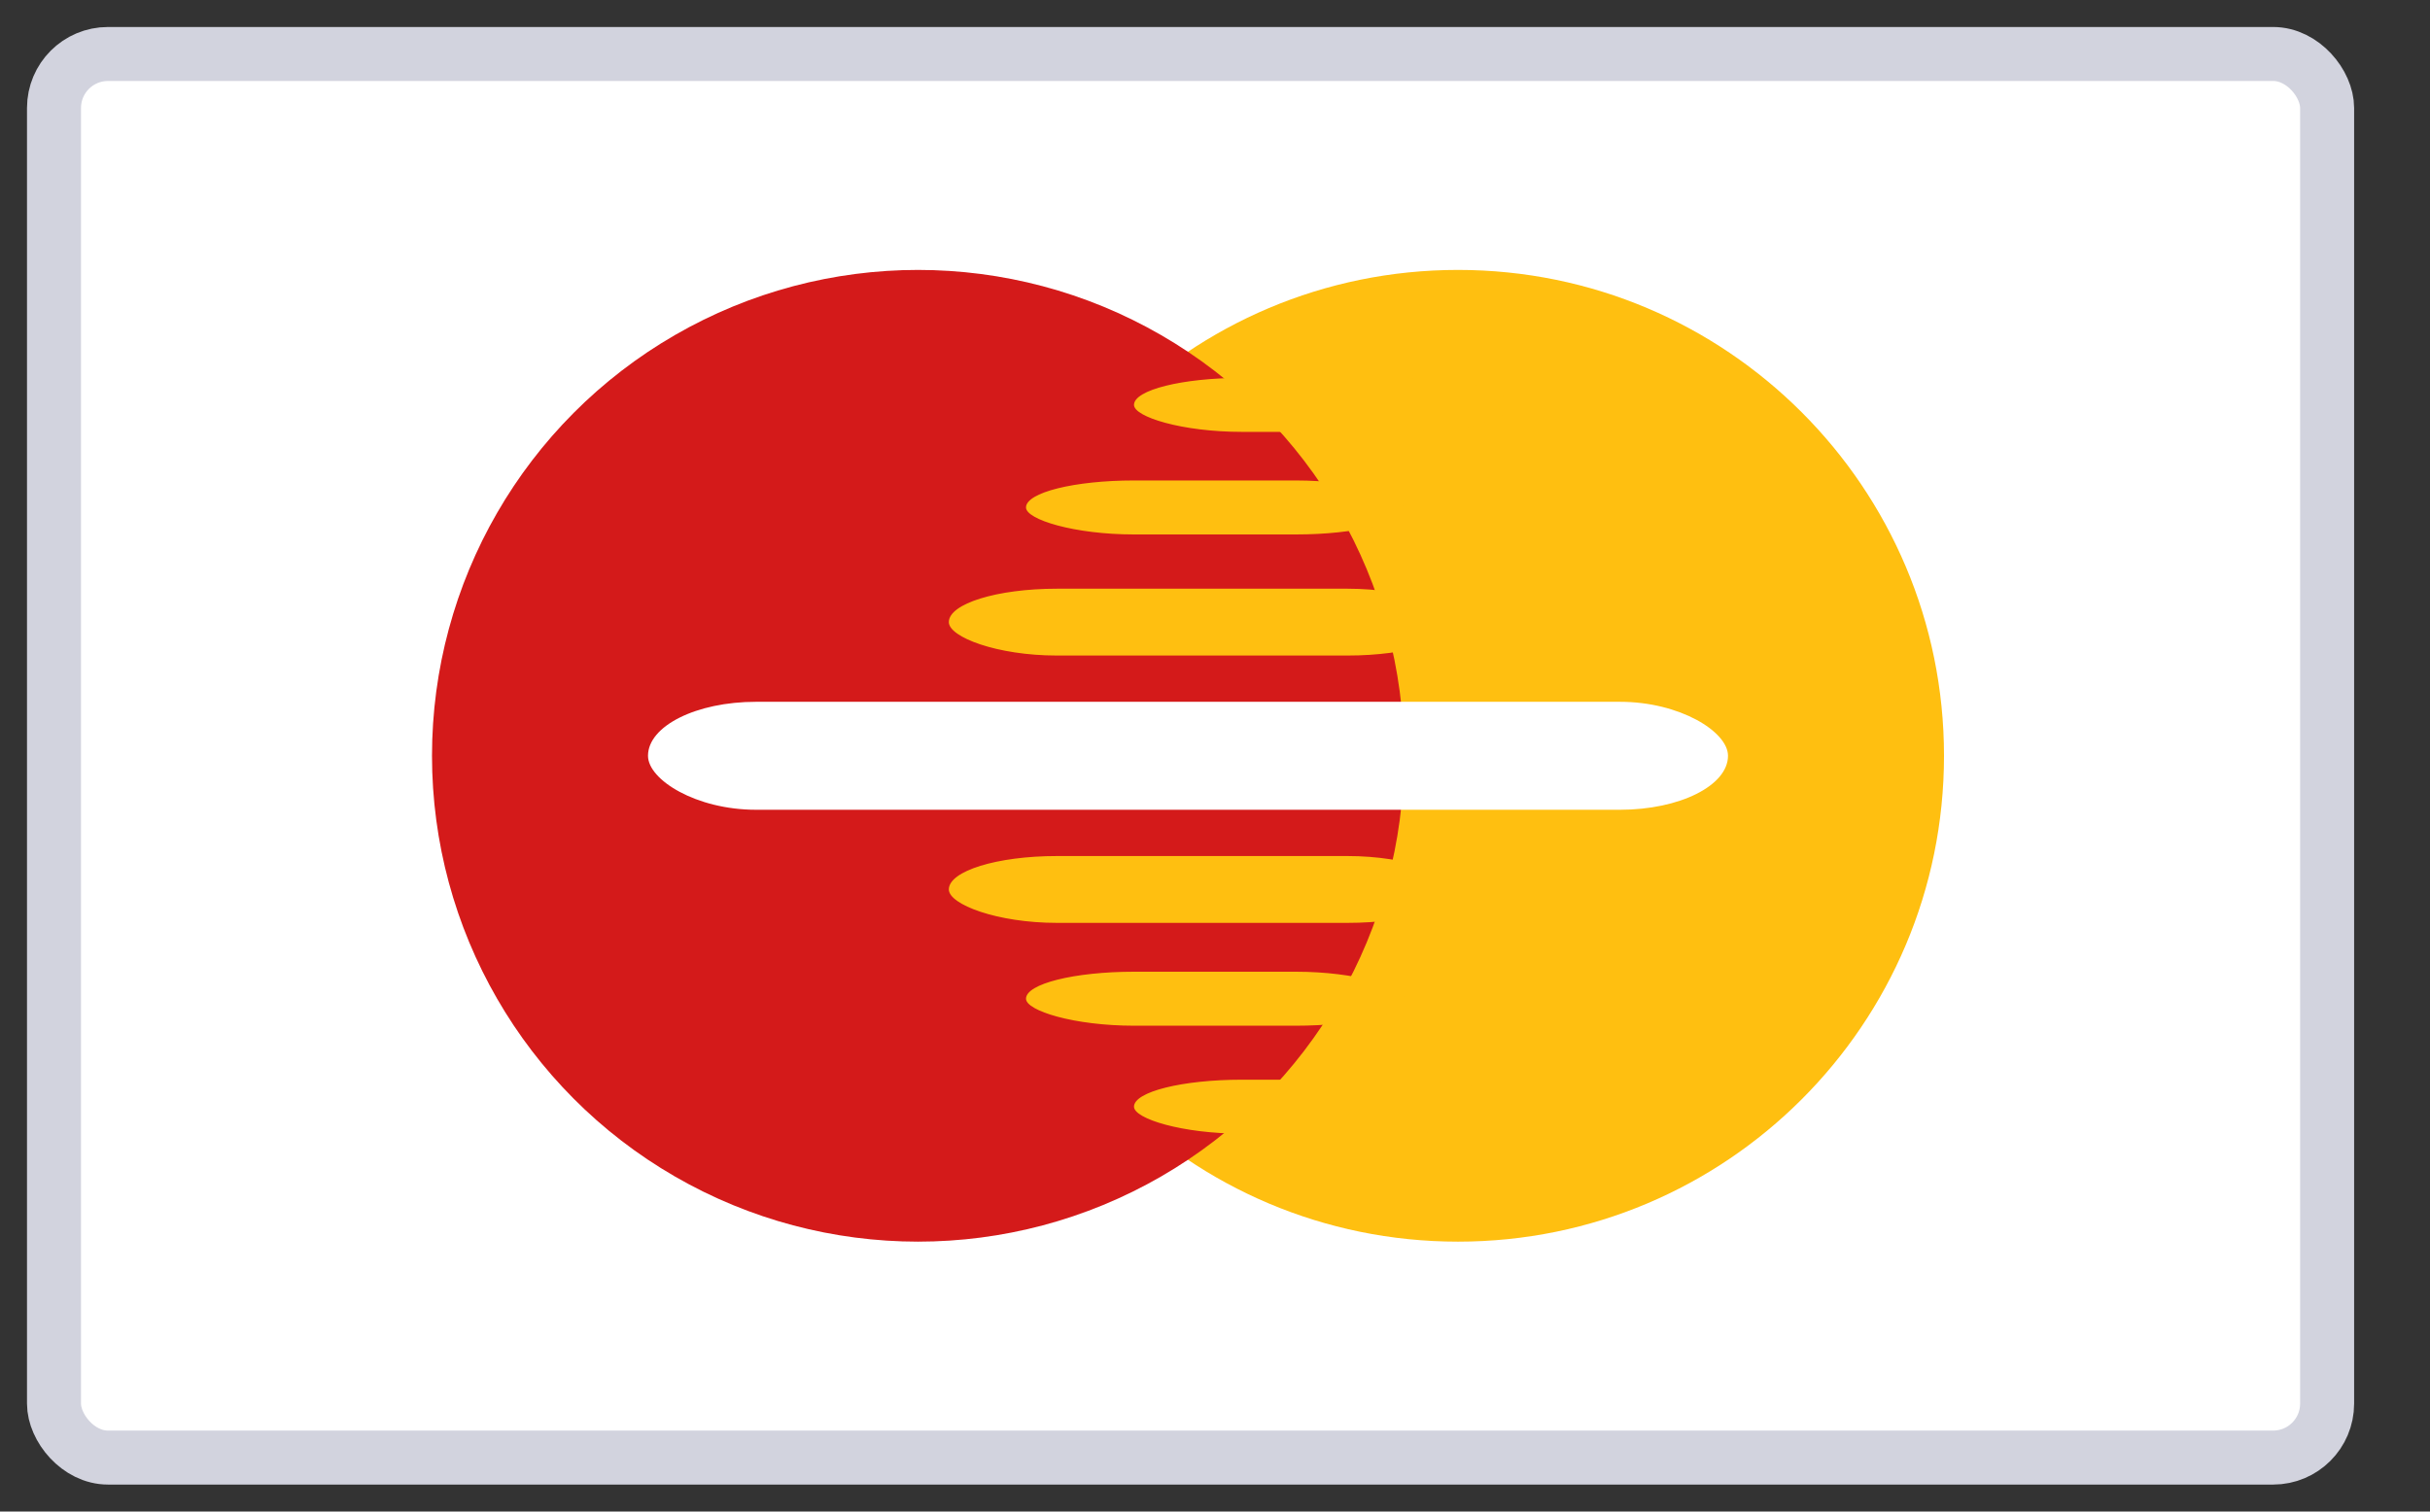 <?xml version="1.0" encoding="UTF-8" standalone="no"?>
<svg width="45px" height="28px" viewBox="0 0 45 28" version="1.1" xmlns="http://www.w3.org/2000/svg" xmlns:xlink="http://www.w3.org/1999/xlink" xmlns:sketch="http://www.bohemiancoding.com/sketch/ns">
    <rect x="0" y="0" width="45" height="28" fill="#333333" stroke="none"/>
    <!-- Generator: Sketch 3.4.1 (15681) - http://www.bohemiancoding.com/sketch -->
    <title>Untitled</title>
    <desc>Created with Sketch.</desc>
    <defs></defs>
    <g id="Page-1" stroke="none" stroke-width="1" fill="none" fill-rule="evenodd" sketch:type="MSPage">
        <g id="UI/Payment/Mastercard/Small" sketch:type="MSLayerGroup" transform="translate(1, 1)">
            <rect id="Mask-Copy-3" stroke="#D2D3DE" fill="#FFFFFF" sketch:type="MSShapeGroup" x="0" y="0" width="42.095" height="26" rx="1"></rect>
            <path d="M26,22 C30.971,22 35,17.971 35,13 C35,8.029 30.971,4 26,4 C21.029,4 17,8.029 17,13 C17,17.971 21.029,22 26,22 Z" id="Oval-1-Copy-5" fill="#FFBF10" sketch:type="MSShapeGroup"></path>
            <circle id="Oval-1-Copy-3" fill="#D41A1A" sketch:type="MSShapeGroup" cx="16" cy="13" r="9"></circle>
            <rect id="Rectangle-8" fill="#FFBF10" sketch:type="MSShapeGroup" x="18" y="7.9" width="7" height="1" rx="2"></rect>
            <rect id="Rectangle-8-Copy-5" fill="#FFBF10" sketch:type="MSShapeGroup" x="20" y="6" width="7" height="1" rx="2"></rect>
            <rect id="Rectangle-8-Copy-4" fill="#FFBF10" sketch:type="MSShapeGroup" x="18" y="17" width="7" height="1" rx="2"></rect>
            <rect id="Rectangle-8-Copy-6" fill="#FFBF10" sketch:type="MSShapeGroup" x="20" y="19" width="7" height="1" rx="2"></rect>
            <rect id="Rectangle-8-Copy" fill="#FFBF10" sketch:type="MSShapeGroup" x="16.571" y="9.905" width="9.385" height="1.238" rx="2"></rect>
            <rect id="Rectangle-8-Copy-3" fill="#FFBF10" sketch:type="MSShapeGroup" x="16.571" y="14.857" width="9.385" height="1.238" rx="2"></rect>
            <rect id="Rectangle-8-Copy-2" fill="#FFBF10" sketch:type="MSShapeGroup" x="17.581" y="12.381" width="8.048" height="1.238" rx="2"></rect>
            <rect id="Rectangle-12" fill="#FFFFFF" sketch:type="MSShapeGroup" x="11" y="12" width="20" height="2" rx="2"></rect>
        </g>
    </g>
</svg>